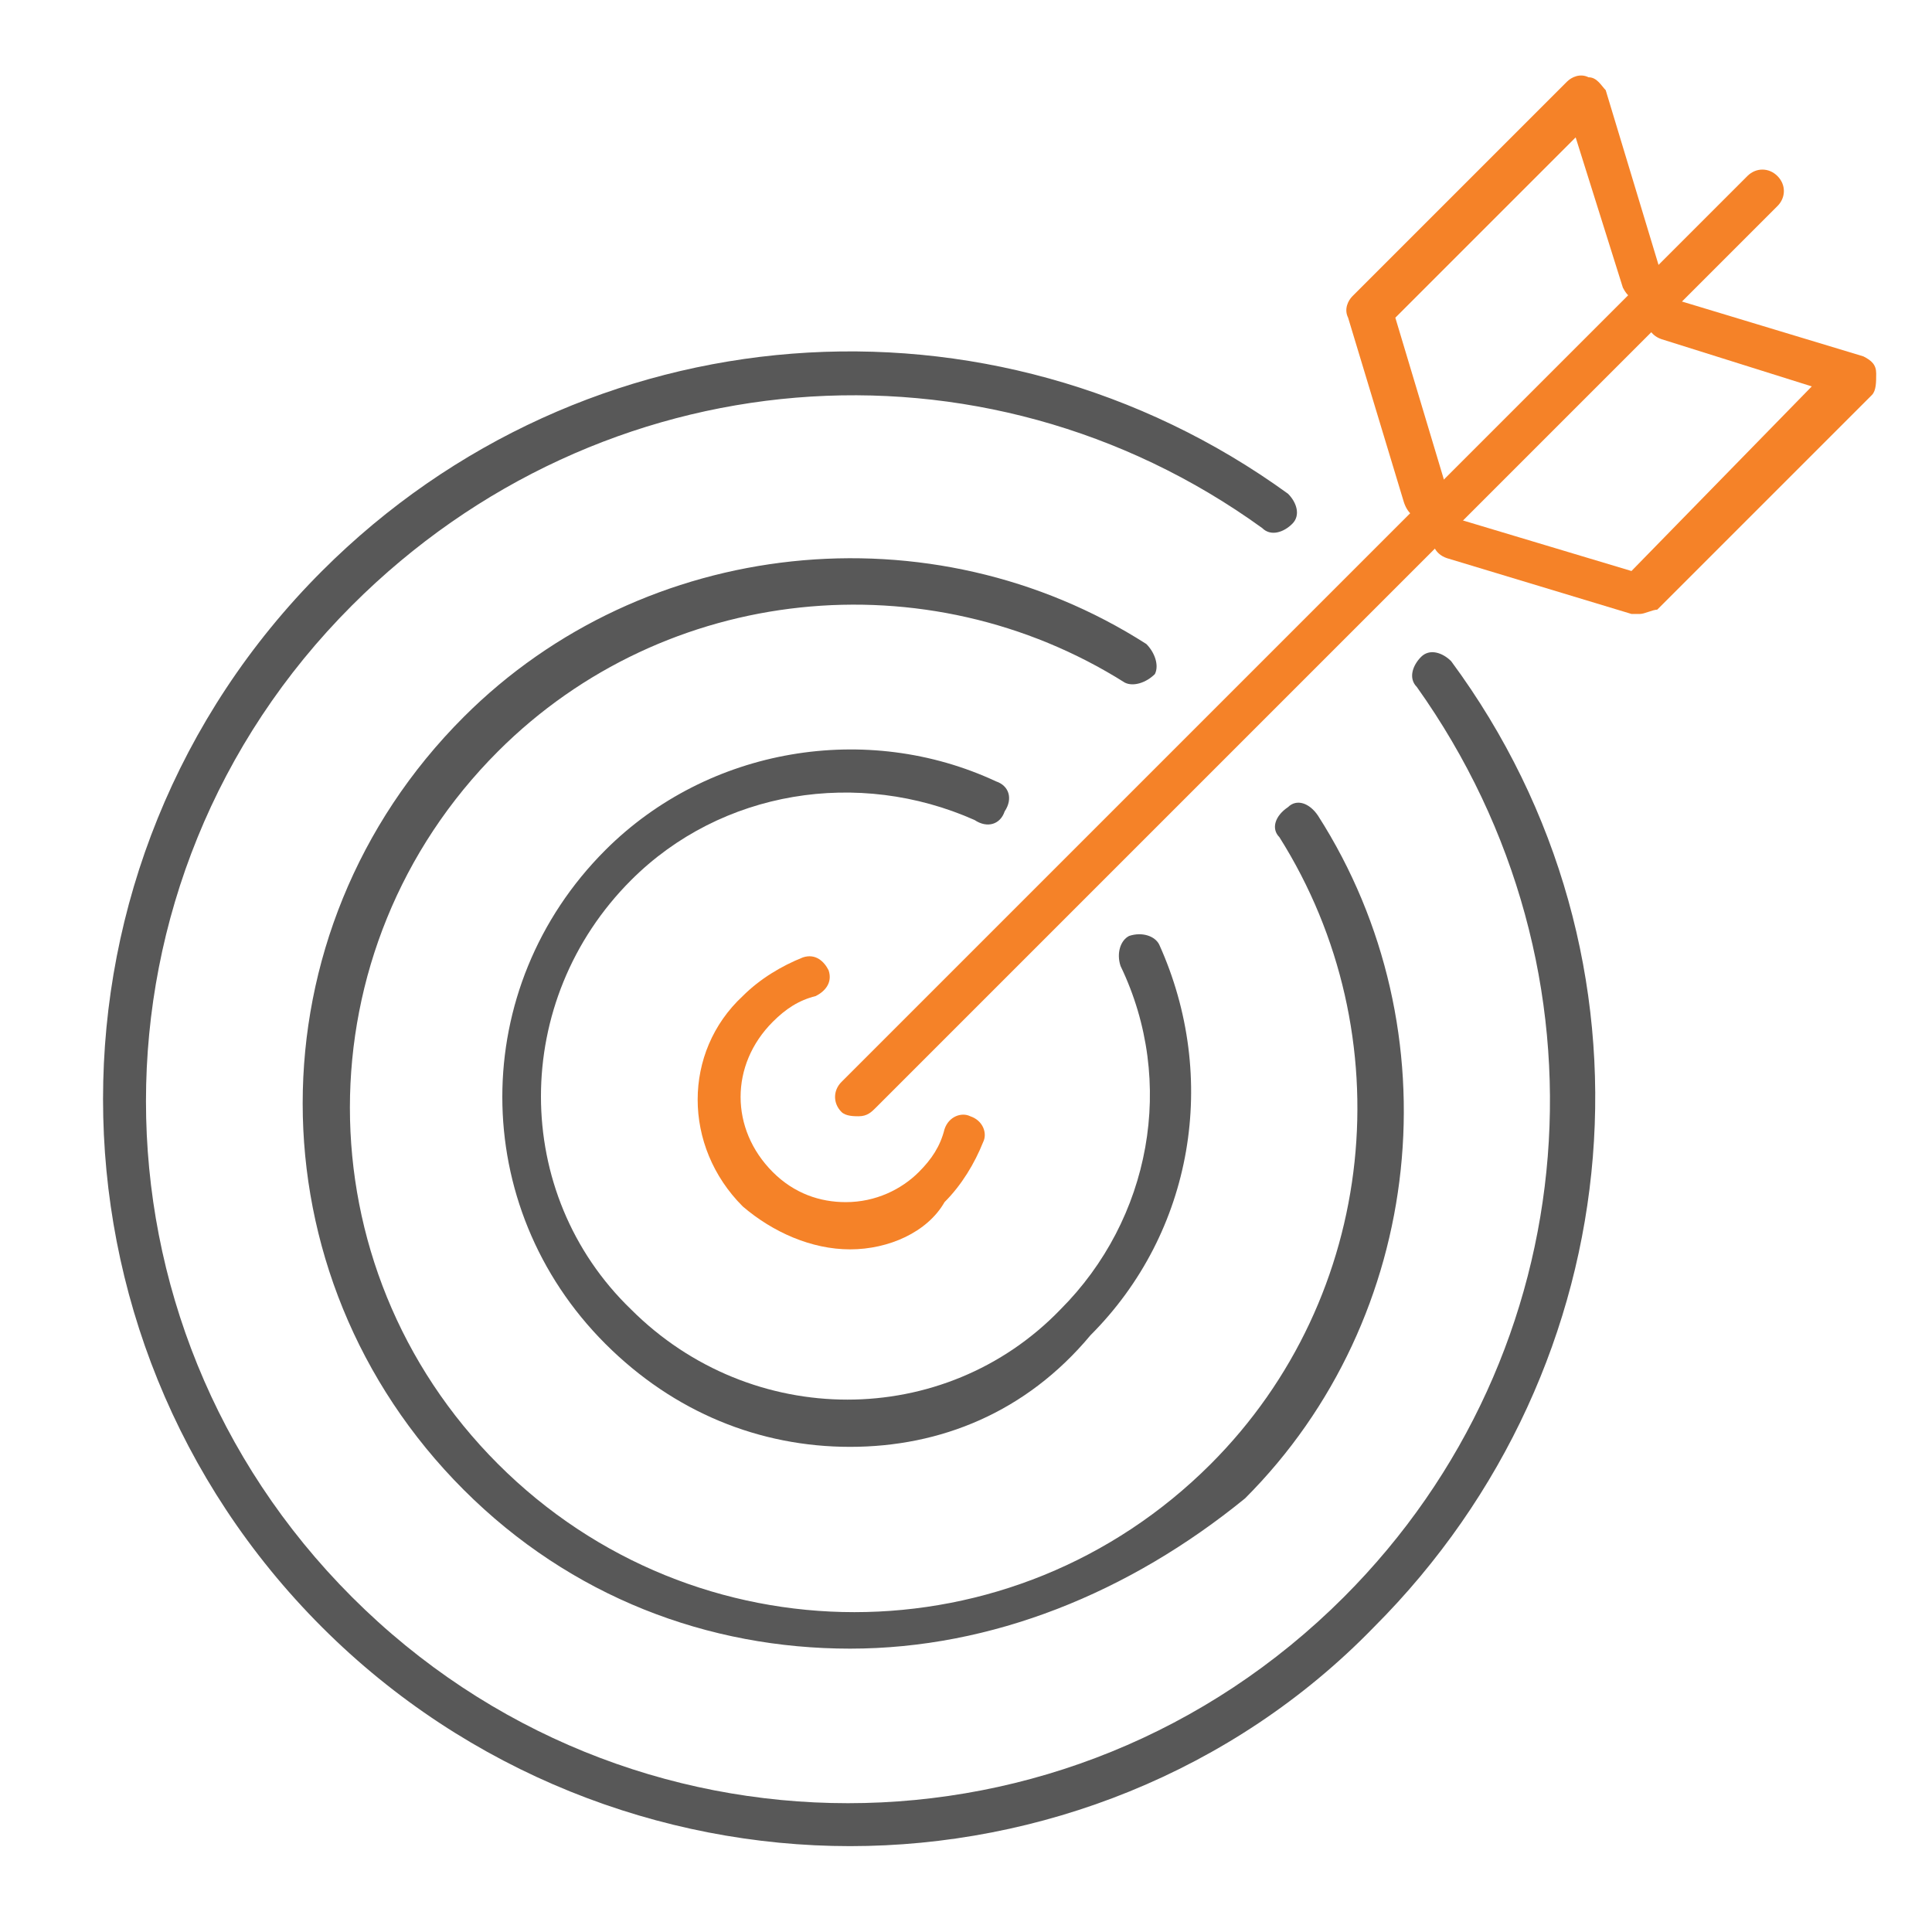<?xml version="1.0" encoding="utf-8"?>
<!-- Generator: Adobe Illustrator 22.1.0, SVG Export Plug-In . SVG Version: 6.00 Build 0)  -->
<svg version="1.1" id="Layer_1" xmlns="http://www.w3.org/2000/svg" xmlns:xlink="http://www.w3.org/1999/xlink" x="0px" y="0px"
	 viewBox="0 0 45 45" style="enable-background:new 0 0 45 45;" xml:space="preserve">
<style type="text/css">
	.st0{fill:none;stroke:#585858;stroke-width:1.4;stroke-linecap:round;stroke-linejoin:round;stroke-miterlimit:10;}
	.st1{fill:#FFFFFF;}
	.st2{fill:#585858;}
	.st3{fill:#F58228;}
	.st4{fill:#59595B;}
	.st5{fill:#F58228;stroke:#F58228;stroke-width:0.5;stroke-miterlimit:10;}
	.st6{fill:#585858;stroke:#585858;stroke-width:0.5;stroke-miterlimit:10;}
	.st7{fill:#F58228;stroke:#F58228;stroke-width:0.227;stroke-miterlimit:10;}
	.st8{fill:#585858;stroke:#FFFFFF;stroke-width:0.326;stroke-miterlimit:10;}
	.st9{fill:#F58228;stroke:#FFFFFF;stroke-width:0.326;stroke-miterlimit:10;}
	.st10{fill:#585858;stroke:#FFFFFF;stroke-width:0.5;stroke-miterlimit:10;}
	.st11{fill:none;stroke:#F58228;stroke-linecap:round;stroke-linejoin:round;stroke-miterlimit:22.926;}
	.st12{fill:none;stroke:#585858;stroke-linecap:round;stroke-linejoin:round;stroke-miterlimit:22.926;}
	.st13{fill:#585858;stroke:#FFFFFF;stroke-width:0.345;stroke-miterlimit:10;}
	.st14{fill:#F58228;stroke:#FFFFFF;stroke-width:0.345;stroke-miterlimit:10;}
	.st15{fill:#595A5C;}
	.st16{fill:none;stroke:#F58228;stroke-miterlimit:10;}
	.st17{fill:none;stroke:#FFFFFF;stroke-width:1.144;stroke-miterlimit:10;}
	.st18{fill:none;stroke:#FFFFFF;stroke-width:1.222;stroke-miterlimit:10;}
	.st19{fill:none;stroke:#FFFFFF;stroke-width:1.222;stroke-miterlimit:10;stroke-dasharray:1.354,1.354;}
	.st20{fill:none;stroke:#585858;stroke-width:1.144;stroke-miterlimit:10;}
	.st21{fill:none;stroke:#F58228;stroke-width:1.144;stroke-miterlimit:10;}
	.st22{fill:none;stroke:#585858;stroke-width:1.222;stroke-miterlimit:10;}
	.st23{fill:none;stroke:#F58228;stroke-width:1.222;stroke-miterlimit:10;}
	.st24{fill:none;stroke:#585858;stroke-width:1.222;stroke-miterlimit:10;stroke-dasharray:1.354,1.354;}
</style>
<g id="target_2_">
	<path class="st2" d="M19.8,43c-4.4,0-8.9-1.7-12.3-5.1c-6.8-6.8-6.8-17.8,0-24.6c6.1-6.1,15.6-6.8,22.5-1.8
		c0.2,0.2,0.3,0.5,0.1,0.7c-0.2,0.2-0.5,0.3-0.7,0.1C22.9,7.6,14,8.3,8.2,14.1c-6.4,6.4-6.4,16.7,0,23.1c6.4,6.4,16.7,6.4,23.1,0
		c5.7-5.7,6.4-14.6,1.7-21.2c-0.2-0.2-0.1-0.5,0.1-0.7c0.2-0.2,0.5-0.1,0.7,0.1c5.1,6.9,4.3,16.4-1.8,22.5
		C28.7,41.3,24.2,43,19.8,43z"/>
	<path class="st2" d="M19.8,38.4c-3.3,0-6.5-1.2-9-3.7c-5-5-5-13,0-18c4.2-4.2,10.9-4.9,15.9-1.7c0.2,0.2,0.3,0.5,0.2,0.7
		c-0.2,0.2-0.5,0.3-0.7,0.2c-4.6-2.9-10.7-2.3-14.6,1.6c-4.6,4.6-4.6,12,0,16.6c4.6,4.6,12,4.6,16.6,0c3.9-3.9,4.5-10,1.6-14.6
		c-0.2-0.2-0.1-0.5,0.2-0.7c0.2-0.2,0.5-0.1,0.7,0.2c3.2,5,2.5,11.7-1.7,15.9C26.3,37.1,23.1,38.4,19.8,38.4z"/>
	<path class="st2" d="M19.8,33.7c-2.1,0-4.1-0.8-5.7-2.4c-3.2-3.2-3.2-8.3,0-11.5c2.4-2.4,6.1-3,9.1-1.6c0.3,0.1,0.4,0.4,0.2,0.7
		c-0.1,0.3-0.4,0.4-0.7,0.2c-2.7-1.2-5.9-0.7-8,1.4c-2.8,2.8-2.8,7.3,0,10c2.8,2.8,7.3,2.8,10,0c2.1-2.1,2.7-5.3,1.4-8
		c-0.1-0.3,0-0.6,0.2-0.7c0.3-0.1,0.6,0,0.7,0.2c1.4,3.1,0.8,6.7-1.6,9.1C23.9,32.9,21.9,33.7,19.8,33.7z"/>
	<path class="st3" d="M19.8,29.1c-0.9,0-1.8-0.4-2.5-1c-1.4-1.4-1.4-3.6,0-4.9c0.4-0.4,0.9-0.7,1.4-0.9c0.3-0.1,0.5,0.1,0.6,0.3
		c0.1,0.3-0.1,0.5-0.3,0.6c-0.4,0.1-0.7,0.3-1,0.6c-1,1-1,2.5,0,3.5c0.5,0.5,1.1,0.7,1.7,0.7c0.7,0,1.3-0.3,1.7-0.7
		c0.3-0.3,0.5-0.6,0.6-1c0.1-0.3,0.4-0.4,0.6-0.3c0.3,0.1,0.4,0.4,0.3,0.6c-0.2,0.5-0.5,1-0.9,1.4C21.6,28.7,20.7,29.1,19.8,29.1z"
		/>
	<path class="st3" d="M20,26c-0.1,0-0.3,0-0.4-0.1c-0.2-0.2-0.2-0.5,0-0.7L40.7,4.1c0.2-0.2,0.5-0.2,0.7,0c0.2,0.2,0.2,0.5,0,0.7
		L20.4,25.8C20.3,25.9,20.2,26,20,26z"/>
	<path class="st3" d="M38.2,14.3c-0.1,0-0.1,0-0.2,0l-4.3-1.3c-0.3-0.1-0.4-0.4-0.3-0.6c0.1-0.3,0.4-0.4,0.6-0.3l4,1.2L42.2,9
		l-3.5-1.1c-0.3-0.1-0.4-0.4-0.3-0.6C38.5,7,38.8,6.9,39.1,7l4.3,1.3c0.2,0.1,0.3,0.2,0.3,0.4c0,0.2,0,0.4-0.1,0.5l-5,5
		C38.5,14.2,38.3,14.3,38.2,14.3z"/>
	<path class="st3" d="M33.2,12.1c-0.2,0-0.4-0.1-0.5-0.4l-1.3-4.3c-0.1-0.2,0-0.4,0.1-0.5l5-5c0.1-0.1,0.3-0.2,0.5-0.1
		c0.2,0,0.3,0.2,0.4,0.3l1.3,4.3c0.1,0.3-0.1,0.5-0.3,0.6c-0.3,0.1-0.5-0.1-0.6-0.3l-1.1-3.5l-4.2,4.2l1.2,4
		c0.1,0.3-0.1,0.5-0.3,0.6C33.3,12.1,33.2,12.1,33.2,12.1z"/>
</g>
</svg>
